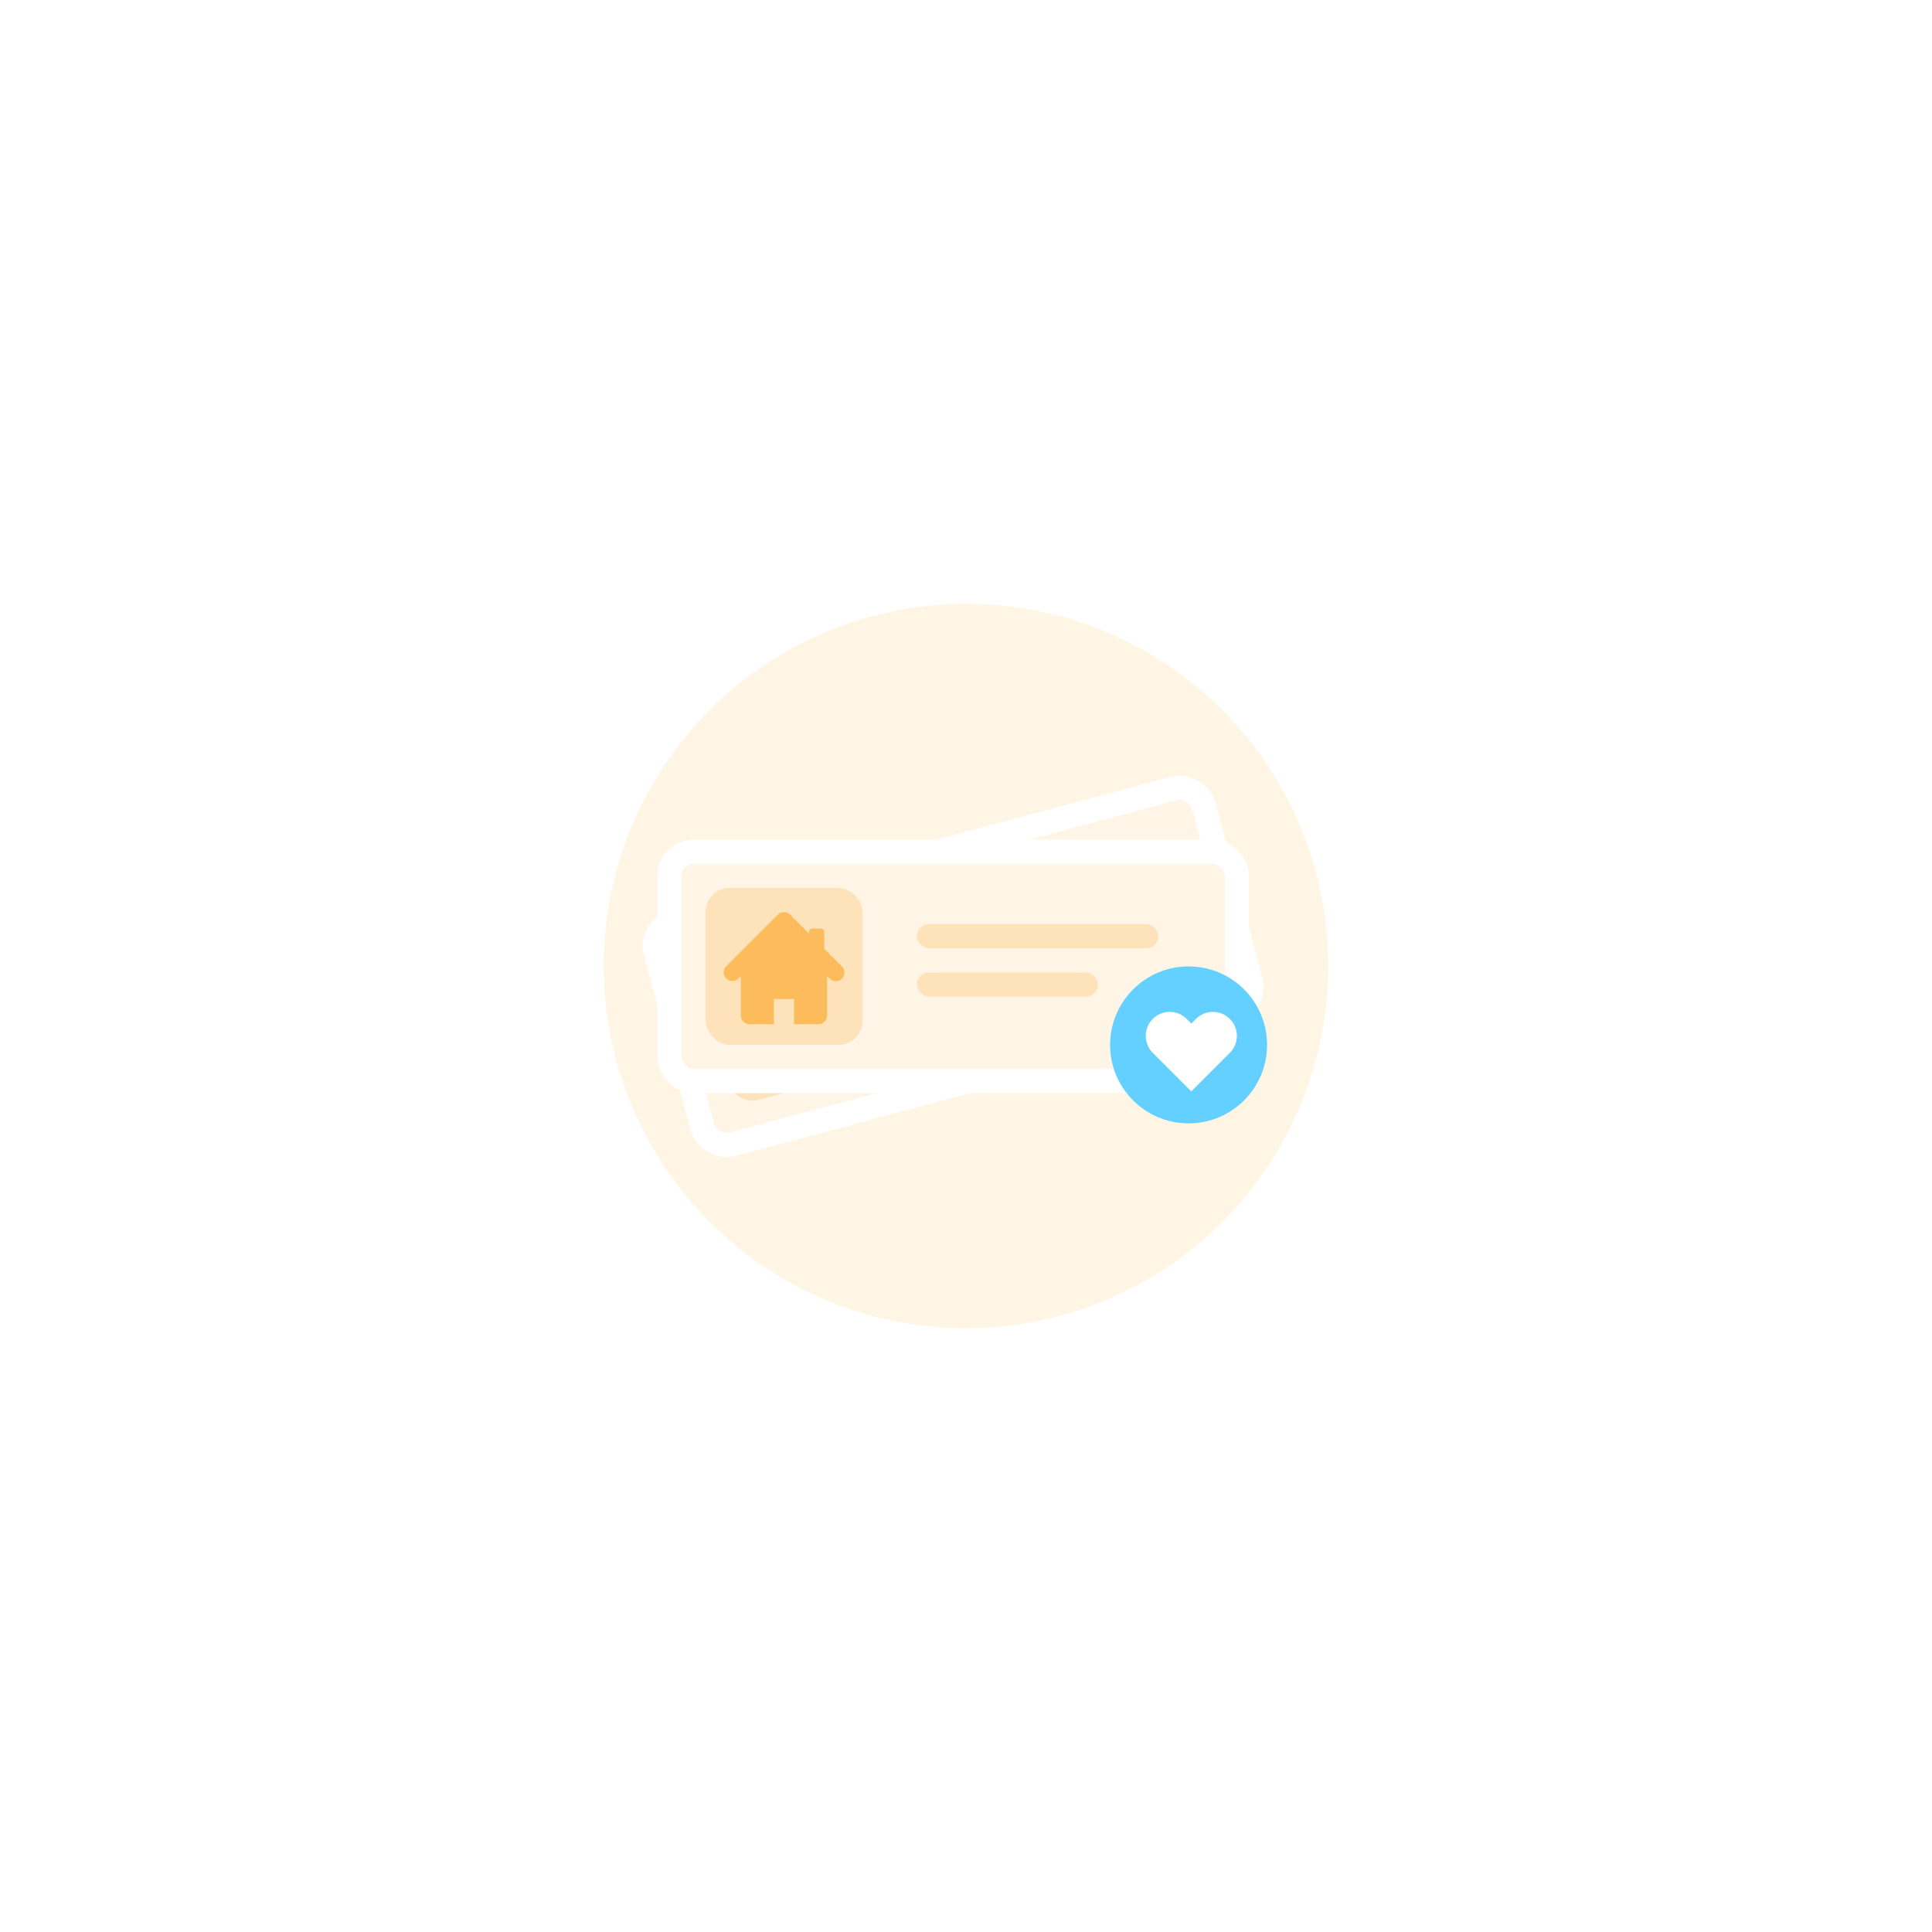 <svg width="320" height="320" viewBox="0 0 320 320" fill="none" xmlns="http://www.w3.org/2000/svg">
<g filter="url(#filter0_f_1353_481)">
<circle cx="160" cy="160" r="60" fill="#FFF5E5"/>
</g>
<rect x="107.551" y="153.88" width="94" height="38" rx="4" transform="rotate(-15 107.551 153.88)" fill="#FFF5E6" stroke="white" stroke-width="4"/>
<rect x="114.899" y="158.122" width="26" height="26" rx="4" transform="rotate(-15 114.899 158.122)" fill="#FEE2B9"/>
<rect x="133.208" y="160.192" width="2.5" height="4.167" rx="0.5" transform="rotate(-15 133.208 160.192)" fill="#FCBC5B"/>
<path fill-rule="evenodd" clip-rule="evenodd" d="M128.474 158.626C128.84 158.528 129.23 158.579 129.558 158.768L140.056 164.829C140.222 164.921 140.368 165.045 140.485 165.194C140.603 165.343 140.689 165.514 140.74 165.697C140.791 165.88 140.804 166.071 140.78 166.259C140.757 166.447 140.695 166.629 140.6 166.793C140.506 166.957 140.379 167.101 140.228 167.216C140.077 167.331 139.905 167.414 139.721 167.462C139.537 167.509 139.346 167.52 139.158 167.492C138.971 167.465 138.79 167.401 138.628 167.303L138.115 167.007L139.811 173.335C139.909 173.701 139.857 174.091 139.668 174.419C139.478 174.748 139.166 174.987 138.8 175.085L127.761 178.043C127.395 178.141 127.005 178.09 126.677 177.9C126.349 177.711 126.11 177.399 126.012 177.033L124.316 170.705L124.02 171.217C123.827 171.538 123.516 171.771 123.153 171.865C122.791 171.959 122.406 171.906 122.081 171.719C121.757 171.532 121.519 171.224 121.419 170.863C121.319 170.502 121.364 170.117 121.546 169.789L127.607 159.291C127.796 158.963 128.108 158.724 128.474 158.626ZM133.812 172.108L130.593 172.971L131.671 176.995L134.891 176.133L133.812 172.108Z" fill="#FCBC5B"/>
<rect x="150.259" y="154.859" width="40" height="4" rx="2" transform="rotate(-15 150.259 154.859)" fill="#FEE2B9"/>
<rect x="152.33" y="162.586" width="30" height="4" rx="2" transform="rotate(-15 152.33 162.586)" fill="#FEE2B9"/>
<rect x="110.867" y="141.068" width="94" height="38" rx="4" fill="#FFF5E6" stroke="white" stroke-width="4"/>
<rect x="116.867" y="147.068" width="26" height="26" rx="4" fill="#FEE2B9"/>
<rect x="134.016" y="153.805" width="2.5" height="4.167" rx="0.5" fill="#FCBC5B"/>
<path fill-rule="evenodd" clip-rule="evenodd" d="M129.849 151.068C130.228 151.068 130.591 151.218 130.859 151.486L139.431 160.057C139.567 160.189 139.676 160.347 139.751 160.521C139.826 160.695 139.865 160.883 139.867 161.072C139.868 161.262 139.832 161.45 139.76 161.626C139.688 161.801 139.582 161.961 139.448 162.095C139.314 162.229 139.155 162.335 138.979 162.407C138.804 162.479 138.615 162.515 138.426 162.513C138.236 162.512 138.049 162.472 137.874 162.397C137.7 162.323 137.542 162.214 137.411 162.077L136.992 161.659V168.21C136.992 168.589 136.841 168.952 136.574 169.22C136.306 169.488 135.942 169.639 135.563 169.639H124.135C123.756 169.639 123.393 169.488 123.125 169.22C122.857 168.952 122.706 168.589 122.706 168.21V161.659L122.288 162.077C122.018 162.338 121.657 162.482 121.283 162.478C120.908 162.475 120.55 162.325 120.285 162.06C120.02 161.795 119.87 161.437 119.867 161.062C119.863 160.688 120.007 160.327 120.268 160.057L128.839 151.486C129.107 151.218 129.47 151.068 129.849 151.068ZM131.516 165.472H128.183V169.639H131.516V165.472Z" fill="#FCBC5B"/>
<rect x="151.867" y="153.068" width="40" height="4" rx="2" fill="#FEE2B9"/>
<rect x="151.867" y="161.068" width="30" height="4" rx="2" fill="#FEE2B9"/>
<circle cx="196.867" cy="173.068" r="13" fill="#63D0FF"/>
<path d="M203.702 168.764C203.333 168.395 202.895 168.102 202.413 167.902C201.931 167.703 201.415 167.6 200.893 167.6C200.371 167.6 199.854 167.703 199.372 167.902C198.89 168.102 198.452 168.395 198.083 168.764L197.318 169.529L196.552 168.764C195.807 168.019 194.796 167.6 193.743 167.6C192.689 167.6 191.678 168.019 190.933 168.764C190.188 169.509 189.77 170.52 189.77 171.573C189.77 172.627 190.188 173.638 190.933 174.383L191.699 175.148L197.318 180.767L202.937 175.148L203.702 174.383C204.071 174.014 204.364 173.576 204.564 173.094C204.764 172.612 204.866 172.095 204.866 171.573C204.866 171.051 204.764 170.535 204.564 170.053C204.364 169.571 204.071 169.133 203.702 168.764Z" fill="white"/>
<defs>
<filter id="filter0_f_1353_481" x="0" y="0" width="320" height="320" filterUnits="userSpaceOnUse" color-interpolation-filters="sRGB">
<feFlood flood-opacity="0" result="BackgroundImageFix"/>
<feBlend mode="normal" in="SourceGraphic" in2="BackgroundImageFix" result="shape"/>
<feGaussianBlur stdDeviation="50" result="effect1_foregroundBlur_1353_481"/>
</filter>
</defs>
</svg>
